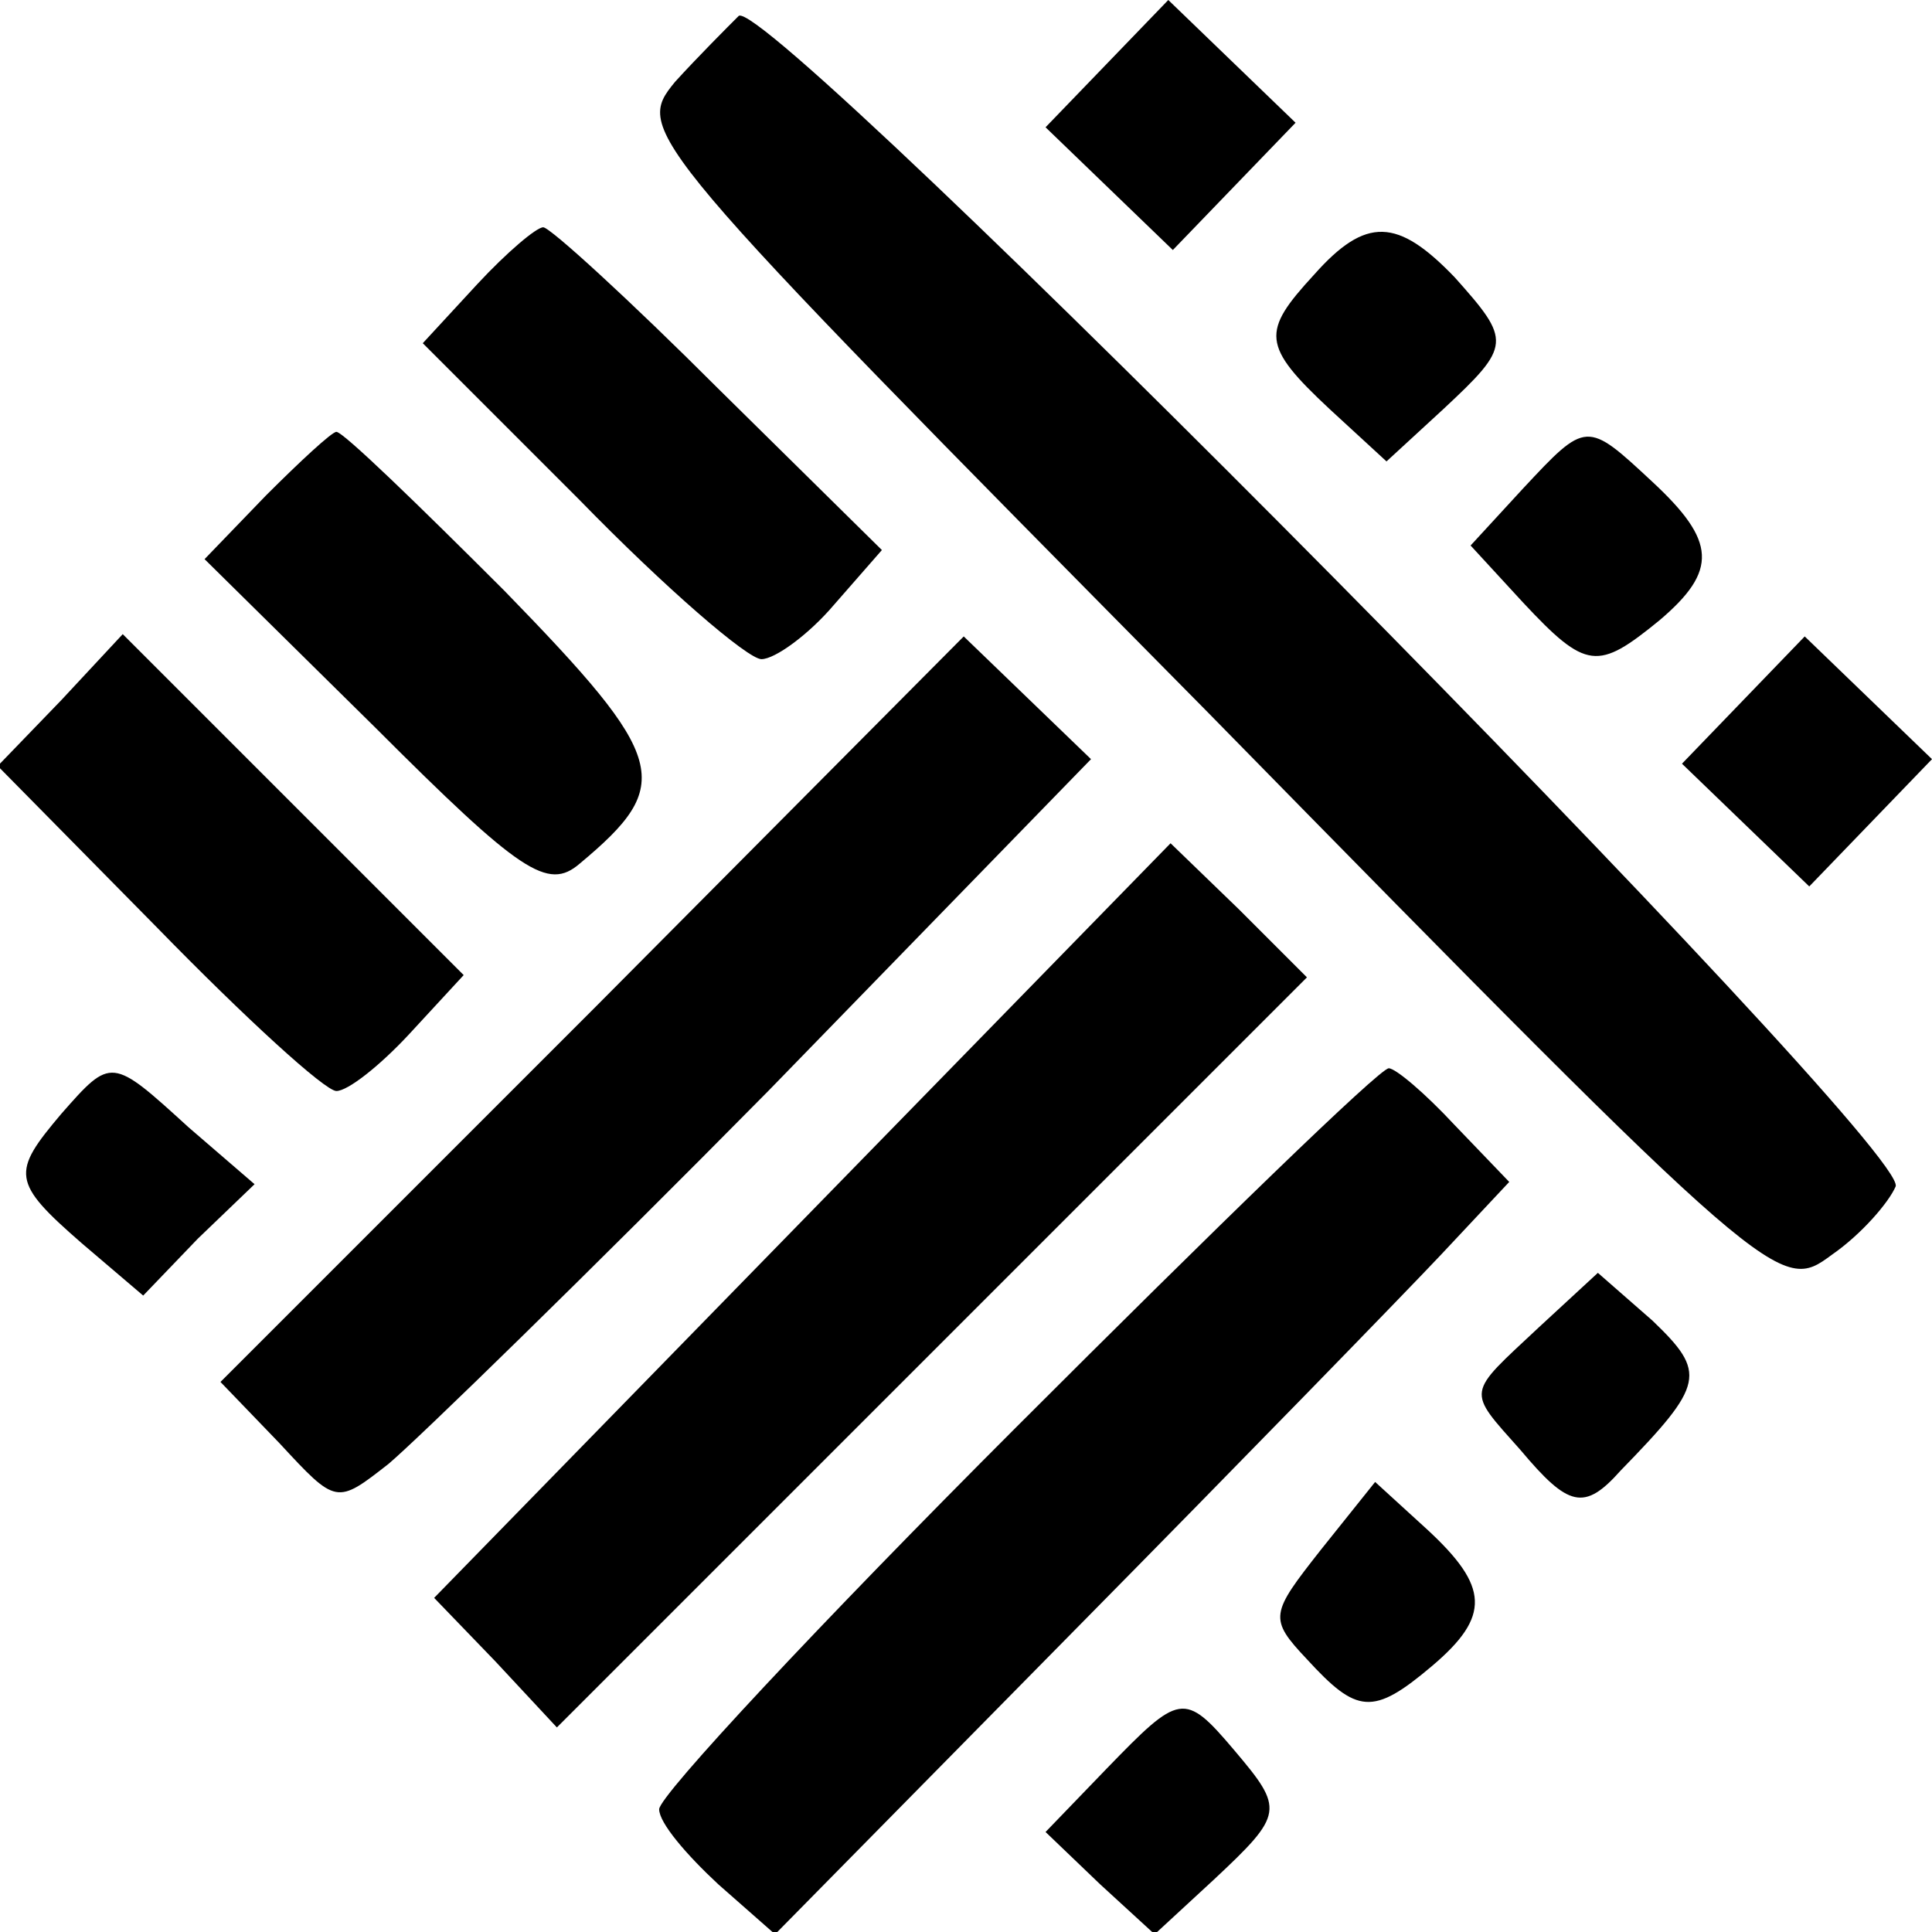 <?xml version="1.0" standalone="no"?>
<!DOCTYPE svg PUBLIC "-//W3C//DTD SVG 20010904//EN"
 "http://www.w3.org/TR/2001/REC-SVG-20010904/DTD/svg10.dtd">
<svg version="1.0" xmlns="http://www.w3.org/2000/svg"
 width="85pt" height="85pt" viewBox="0 0 85 85"
 preserveAspectRatio="xMidYMid meet">
<g transform="translate(0,85) scale(0.1,-0.1)"
fill="#000000" stroke="none">
<path d="M325 843 c-5 -5 -18 -18 -28 -29 -18 -22 -16 -24 234 -277 251 -256
252 -256 275 -239 13 9 25 23 28 30 7 17 -496 525 -509 515z"/>
<path d="M487 822 l-27 -28 28 -27 28 -27 27 28 27 28 -28 27 -28 27 -27 -28z"/>
<path d="M210 725 l-24 -26 69 -69 c38 -39 74 -70 80 -70 6 0 21 11 32 24 l21
24 -72 71 c-39 39 -74 71 -77 71 -3 0 -16 -11 -29 -25z"/>
<path d="M578 729 c-23 -25 -23 -31 7 -59 l25 -23 25 23 c30 28 30 30 5 58
-25 26 -39 27 -62 1z"/>
<path d="M117 632 l-27 -28 75 -74 c64 -64 76 -72 90 -60 42 35 39 46 -33 120
-38 38 -71 70 -74 70 -2 0 -16 -13 -31 -28z"/>
<path d="M670 635 l-23 -25 23 -25 c28 -30 33 -30 60 -8 26 22 25 35 -3 61
-29 27 -29 27 -57 -3z"/>
<path d="M27 542 l-28 -29 70 -71 c39 -40 74 -72 79 -72 5 0 19 11 32 25 l24
26 -75 75 -75 75 -27 -29z"/>
<path d="M261 406 l-164 -164 26 -27 c25 -27 25 -27 48 -9 13 11 88 84 167
164 l142 146 -28 27 -28 27 -163 -164z"/>
<path d="M767 542 l-27 -28 28 -27 28 -27 27 28 27 28 -28 27 -28 27 -27 -28z"/>
<path d="M353 313 l-162 -166 27 -28 27 -29 165 165 165 165 -30 30 -30 29
-162 -166z"/>
<path d="M27 360 c-22 -26 -22 -30 9 -57 l27 -23 24 25 25 24 -29 25 c-34 31
-34 31 -56 6z"/>
<path d="M447 222 c-86 -86 -157 -162 -157 -168 0 -6 12 -20 26 -33 l25 -22
132 134 c73 74 145 148 161 165 l30 32 -24 25 c-13 14 -26 25 -29 25 -4 0 -77
-71 -164 -158z"/>
<path d="M677 266 c-32 -30 -32 -27 -8 -54 21 -25 28 -27 44 -9 37 38 38 43
14 66 l-24 21 -26 -24z"/>
<path d="M581 168 c-22 -28 -23 -30 -6 -48 22 -24 29 -25 55 -3 26 22 25 35
-2 60 l-23 21 -24 -30z"/>
<path d="M487 72 l-27 -28 24 -23 24 -22 26 24 c31 29 31 31 9 57 -22 26 -24
25 -56 -8z"/>
</g>
</svg>
